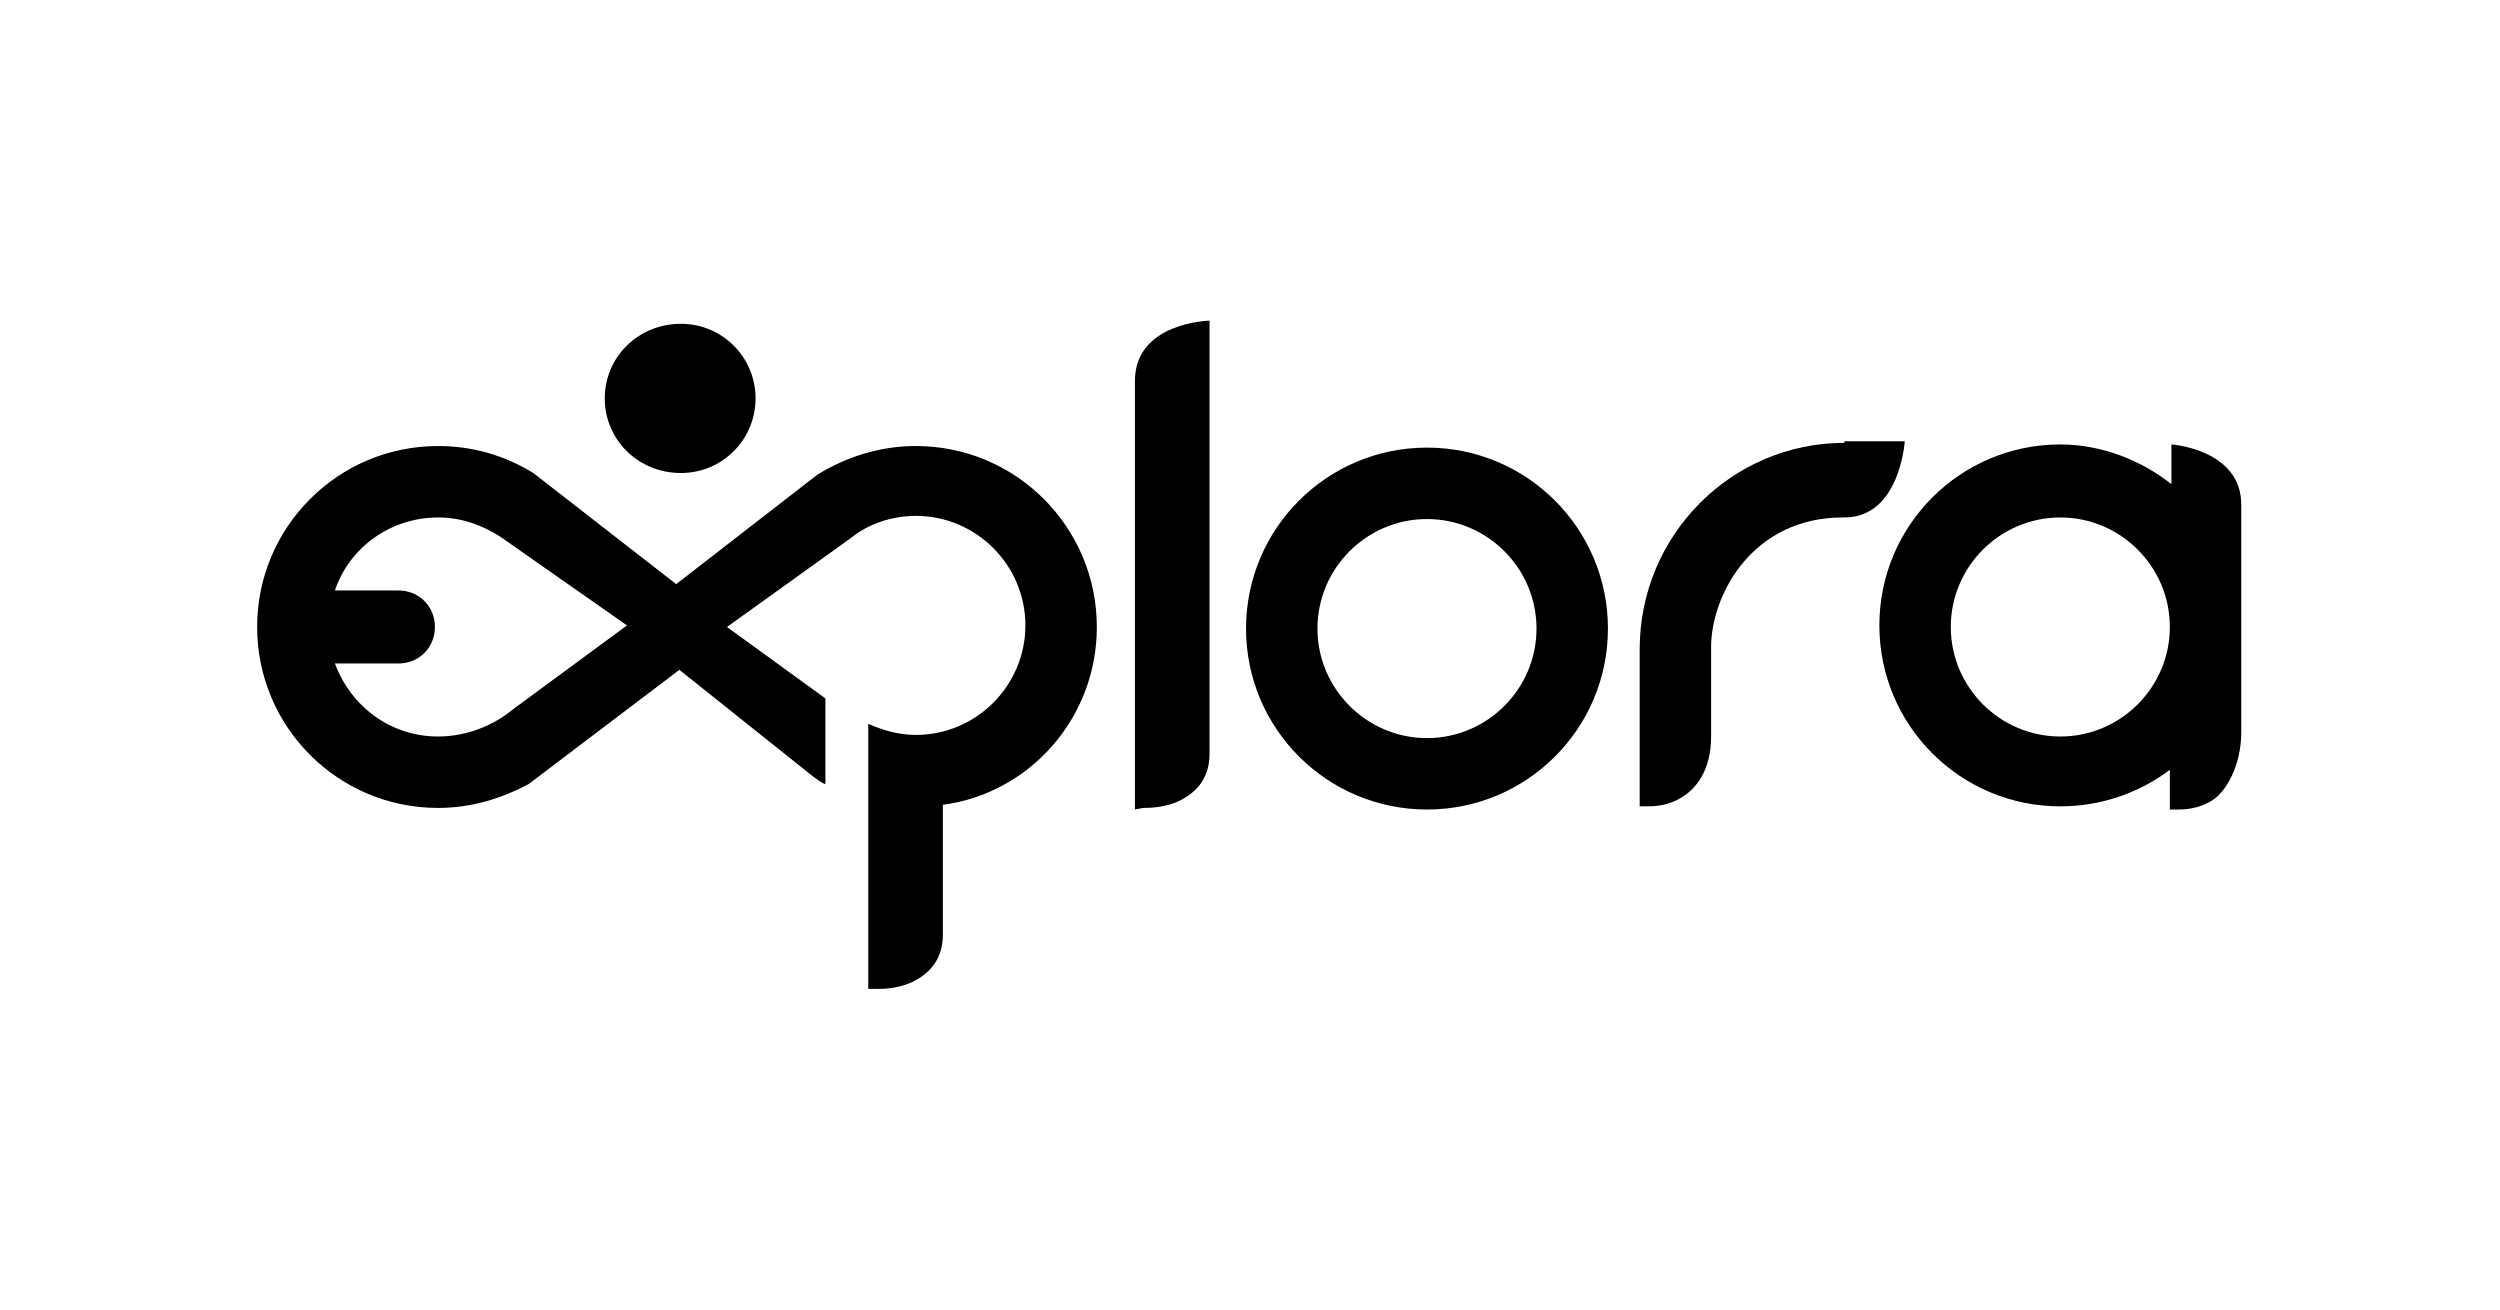 <?xml version="1.0" encoding="utf-8"?>
<!-- Generator: Adobe Illustrator 16.0.3, SVG Export Plug-In . SVG Version: 6.00 Build 0)  -->
<!DOCTYPE svg PUBLIC "-//W3C//DTD SVG 1.1//EN" "http://www.w3.org/Graphics/SVG/1.1/DTD/svg11.dtd">
<svg version="1.1" xmlns="http://www.w3.org/2000/svg" xmlns:xlink="http://www.w3.org/1999/xlink" x="0px" y="0px" width="157.5px"
	 height="82.5px" viewBox="0 0 157.5 82.5" style="enable-background:new 0 0 157.5 82.5;" xml:space="preserve">
<style type="text/css">
<![CDATA[
	.st0{display:inline;fill:none;stroke:#808080;stroke-width:1.468;stroke-miterlimit:10;}
	.st1{fill:#0000001E;}
	.st2{fill-rule:evenodd;clip-rule:evenodd;fill:#0000001E;}
	.st3{display:none;}
]]>
</style>
<g id="Capa_2">
	<g>
		<g>
			<path class="st1" d="M42.9,29.8c2.6,0,4.7-2.1,4.7-4.7c0-2.6-2.1-4.7-4.7-4.7c-2.7,0-4.8,2.1-4.8,4.7
				C38.1,27.7,40.2,29.8,42.9,29.8z"/>
		</g>
		<g>
			<g>
				<path class="st1" d="M72,50.9L72,50.9c0.3,0,1.3,0,2.2-0.4c1.3-0.6,2-1.6,2-3V20.2c0,0-4.7,0.1-4.7,3.8c0,3.8,0,26.5,0,26.5v0.5
					L72,50.9z"/>
				<path class="st1" d="M89.9,51c6.3,0,11.4-5.1,11.4-11.4c0-6.3-5.1-11.4-11.4-11.4c-6.3,0-11.4,5.1-11.4,11.4
					C78.5,45.9,83.6,51,89.9,51z M89.9,32.7c3.8,0,6.9,3.1,6.9,6.9c0,3.8-3.1,6.9-6.9,6.9c-3.8,0-6.9-3.1-6.9-6.9
					C83,35.8,86.1,32.7,89.9,32.7z"/>
				<path class="st1" d="M116.2,27.9c-7.1,0-12.9,5.8-12.9,13l0,0.4v9.1l0,0.4l0.4,0c0,0,0,0,0.1,0h0c0.3,0,1.3,0,2.2-0.6
					c0.8-0.5,1.8-1.6,1.8-3.8l0-5.4l0-0.4c0.1-3.3,2.7-8,8.3-8h0.1c3.5,0,3.8-4.8,3.8-4.8H116.2z"/>
				<path class="st1" d="M141.2,31.8c0-3.5-4.4-3.8-4.4-3.8v2.5c-1.9-1.5-4.4-2.5-7-2.5c-6.3,0-11.4,5.1-11.4,11.4
					c0,6.3,5.1,11.4,11.4,11.4c2.5,0,4.9-0.8,6.9-2.3v2v0.5l0.4,0c0,0,0,0,0.1,0c0.3,0,1.3,0,2.2-0.6c0.8-0.5,1.8-2.1,1.8-4.3v-3.5
					C141.2,42.7,141.2,35,141.2,31.8z M129.8,46.4c-3.8,0-6.9-3.1-6.9-6.9c0-3.8,3.1-6.9,6.9-6.9c3.8,0,6.9,3.1,6.9,6.9
					C136.7,43.3,133.6,46.4,129.8,46.4z"/>
				<path class="st1" d="M69.1,39.5c0-6.3-5.1-11.4-11.4-11.4c-2.3,0-4.4,0.7-6.2,1.8l0,0l-8.9,6.9l-9-7l0,0c-1.8-1.1-3.8-1.7-6-1.7
					c-6.3,0-11.4,5.1-11.4,11.4c0,6.3,5.1,11.4,11.4,11.4c2.1,0,4-0.6,5.7-1.5l9.5-7.2l8.4,6.7l0,0c0.3,0.2,0.5,0.4,0.8,0.5V44
					l-6.2-4.5l7.8-5.6l0,0c1.1-0.9,2.6-1.4,4.1-1.4c3.8,0,6.9,3.1,6.9,6.9c0,3.8-3.1,6.9-6.9,6.9c-1.1,0-2.1-0.3-3-0.7v4.8l0,0
					c0,6,0,11.4,0,11.4l0,0.5l0.5,0h0.1c0.3,0,1.2,0,2.1-0.4c1.3-0.6,2-1.6,2-3v-8.2C64.8,50,69.1,45.3,69.1,39.5z M32.3,44.7
					L32.3,44.7c-1.2,1-2.9,1.7-4.7,1.7c-3,0-5.5-1.9-6.5-4.6h4c1.3,0,2.3-1,2.3-2.3c0-1.3-1-2.3-2.3-2.3h-4c0.9-2.7,3.5-4.6,6.5-4.6
					c1.5,0,2.8,0.5,3.9,1.2v0l0,0l8,5.6L32.3,44.7z"/>
			</g>
		</g>
	</g>
</g>
<g id="Capa_3" class="st3">
</g>
</svg>
